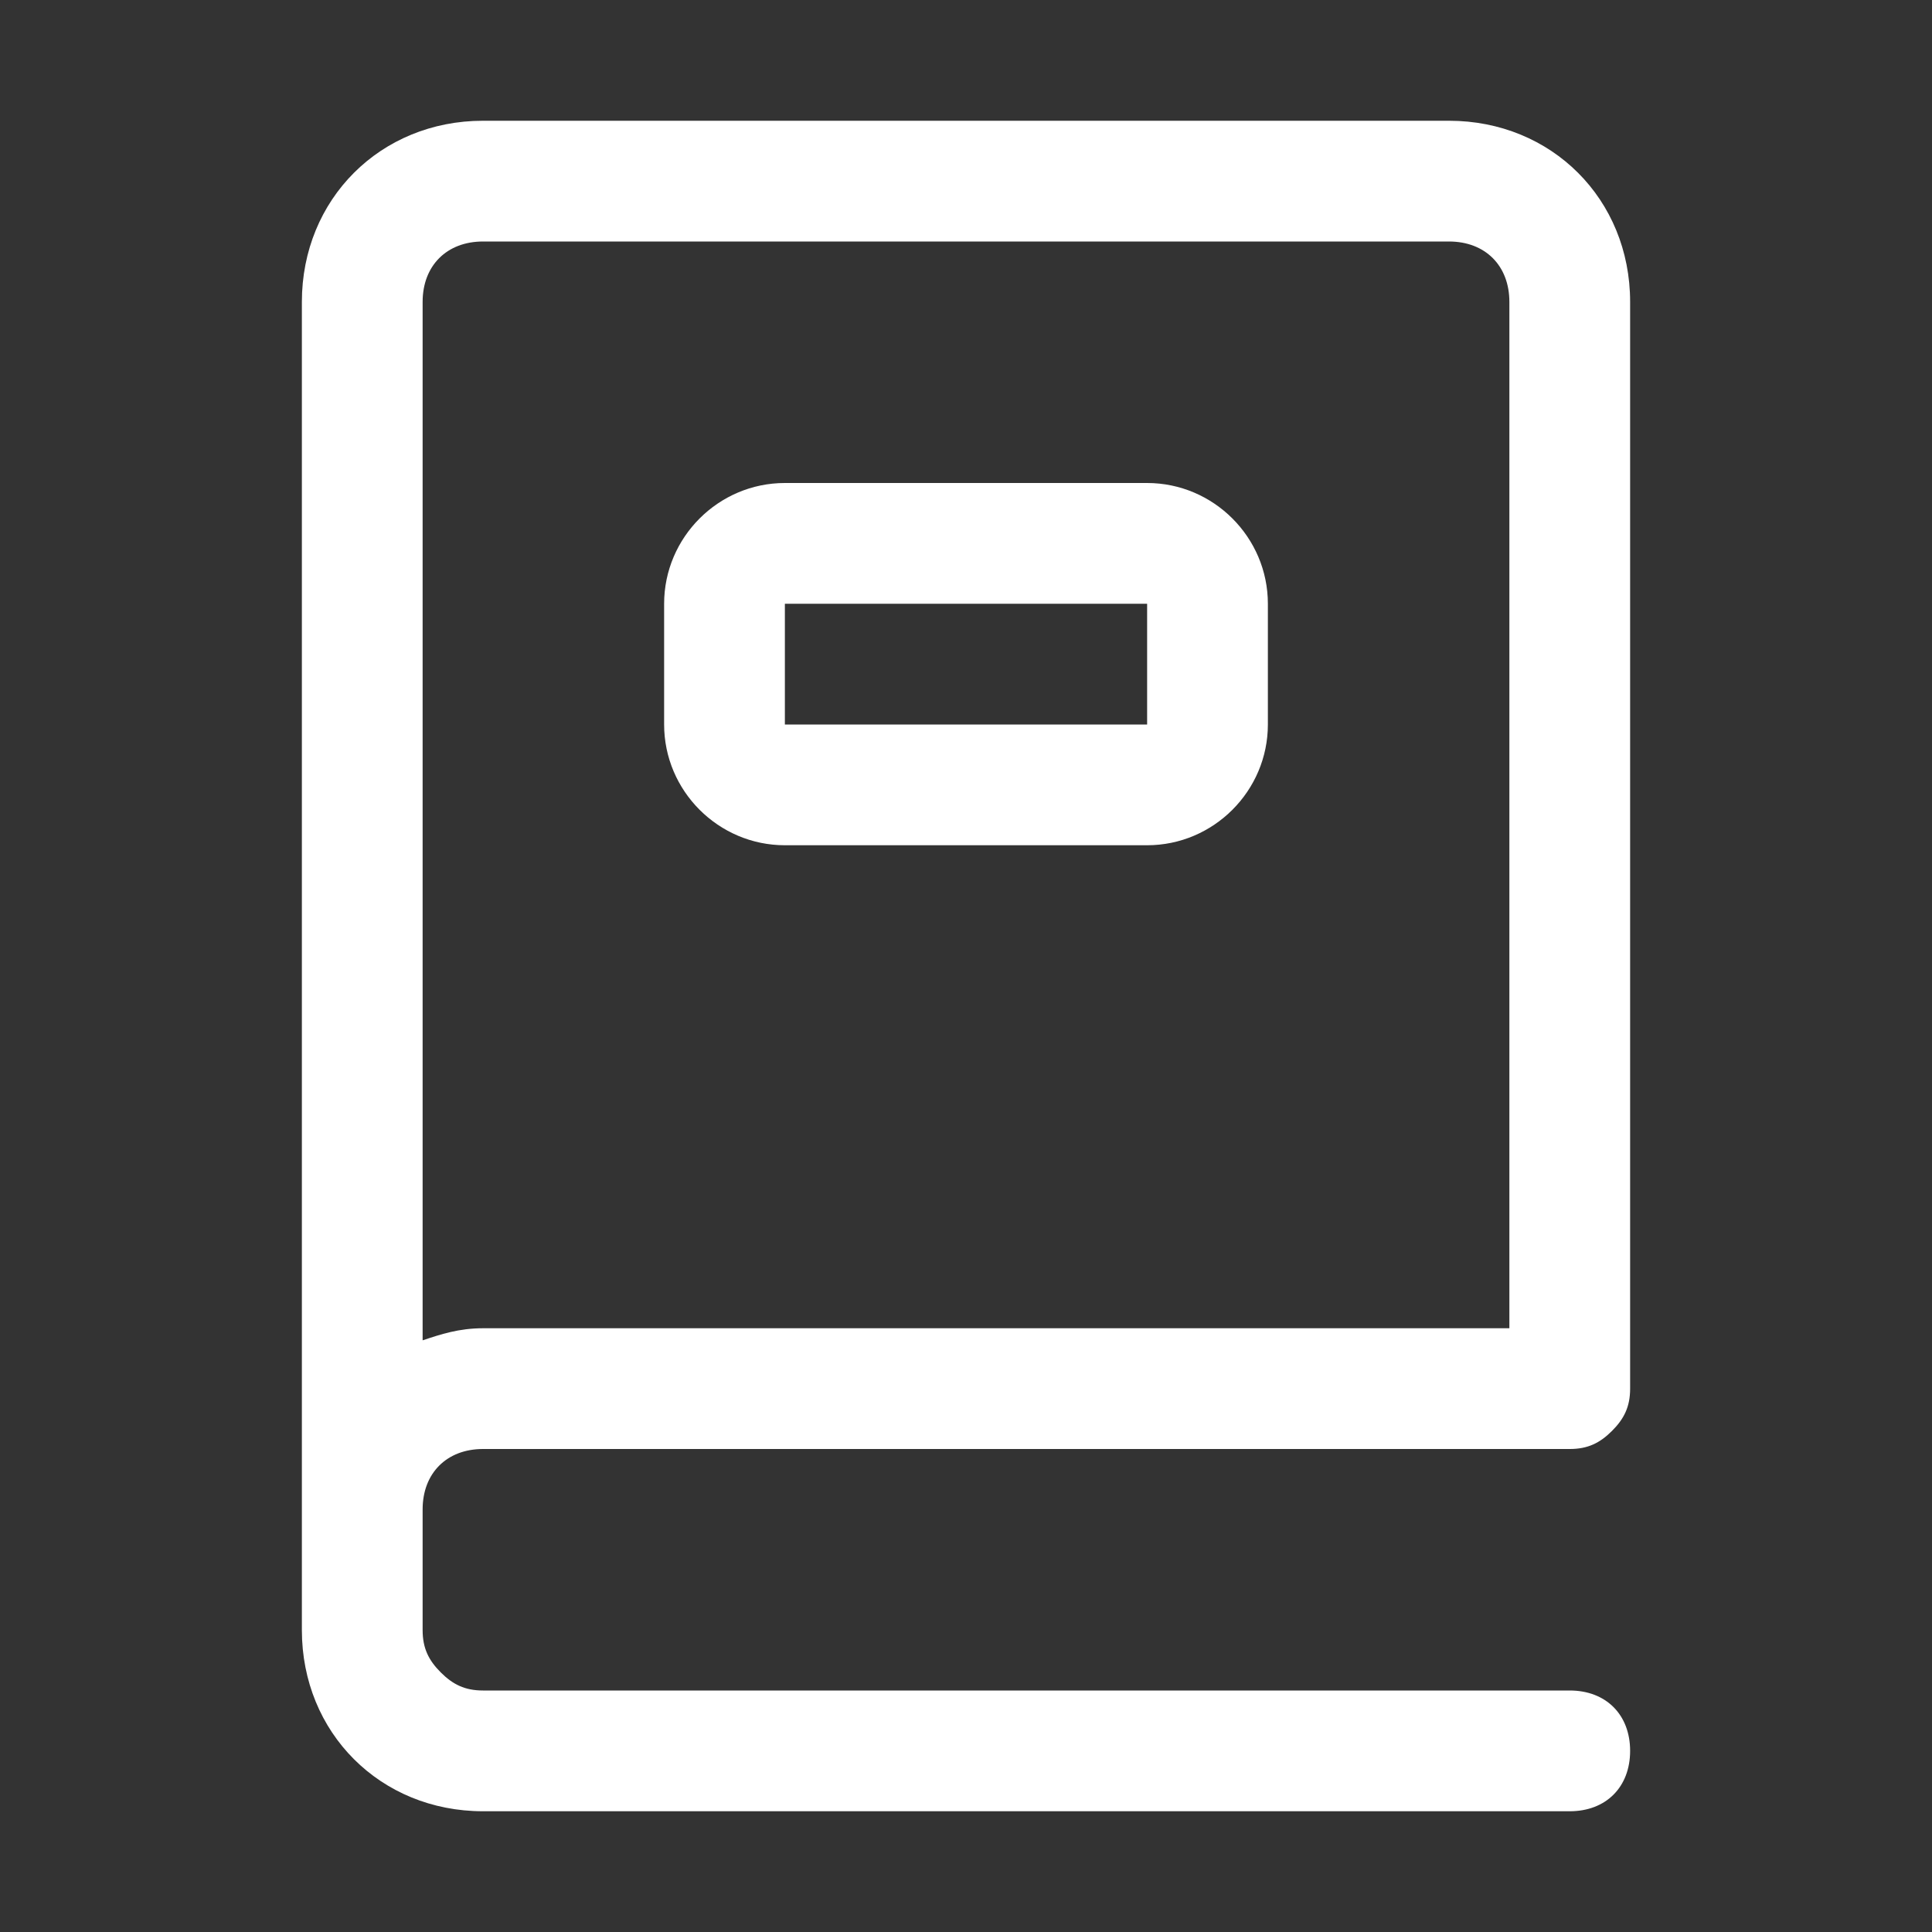 <?xml version="1.0" standalone="no"?><!DOCTYPE svg PUBLIC "-//W3C//DTD SVG 1.1//EN" "http://www.w3.org/Graphics/SVG/1.1/DTD/svg11.dtd"><svg class="icon" width="200px" height="200.00px" viewBox="0 0 1024 1024" version="1.1" xmlns="http://www.w3.org/2000/svg"><rect x="0" y="0" width="1024" height="1024" fill="#333333" stroke="none"/><path fill="white" d="M854.4 758.4c-6.4 6.4-12.8 9.6-22.4 9.6h-576c-19.2 0-32 12.8-32 32v64c0 9.6 3.2 16 9.6 22.4 6.4 6.4 12.8 9.6 22.4 9.6h576c19.2 0 32 12.8 32 32s-12.8 32-32 32h-576c-54.4 0-96-41.6-96-96v-704c0-54.4 41.6-96 96-96h512c54.4 0 96 41.6 96 96v576c0 9.6-3.2 16-9.6 22.4z m-54.4-54.4v-544c0-19.2-12.8-32-32-32h-512c-19.2 0-32 12.8-32 32v550.4c9.6-3.2 19.2-6.4 32-6.4h544z m-384-448h192c35.2 0 64 28.8 64 64v64c0 35.2-28.8 64-64 64h-192c-35.2 0-64-28.8-64-64v-64c0-35.2 28.8-64 64-64z m0 64v64h192v-64h-192z" /></svg>
